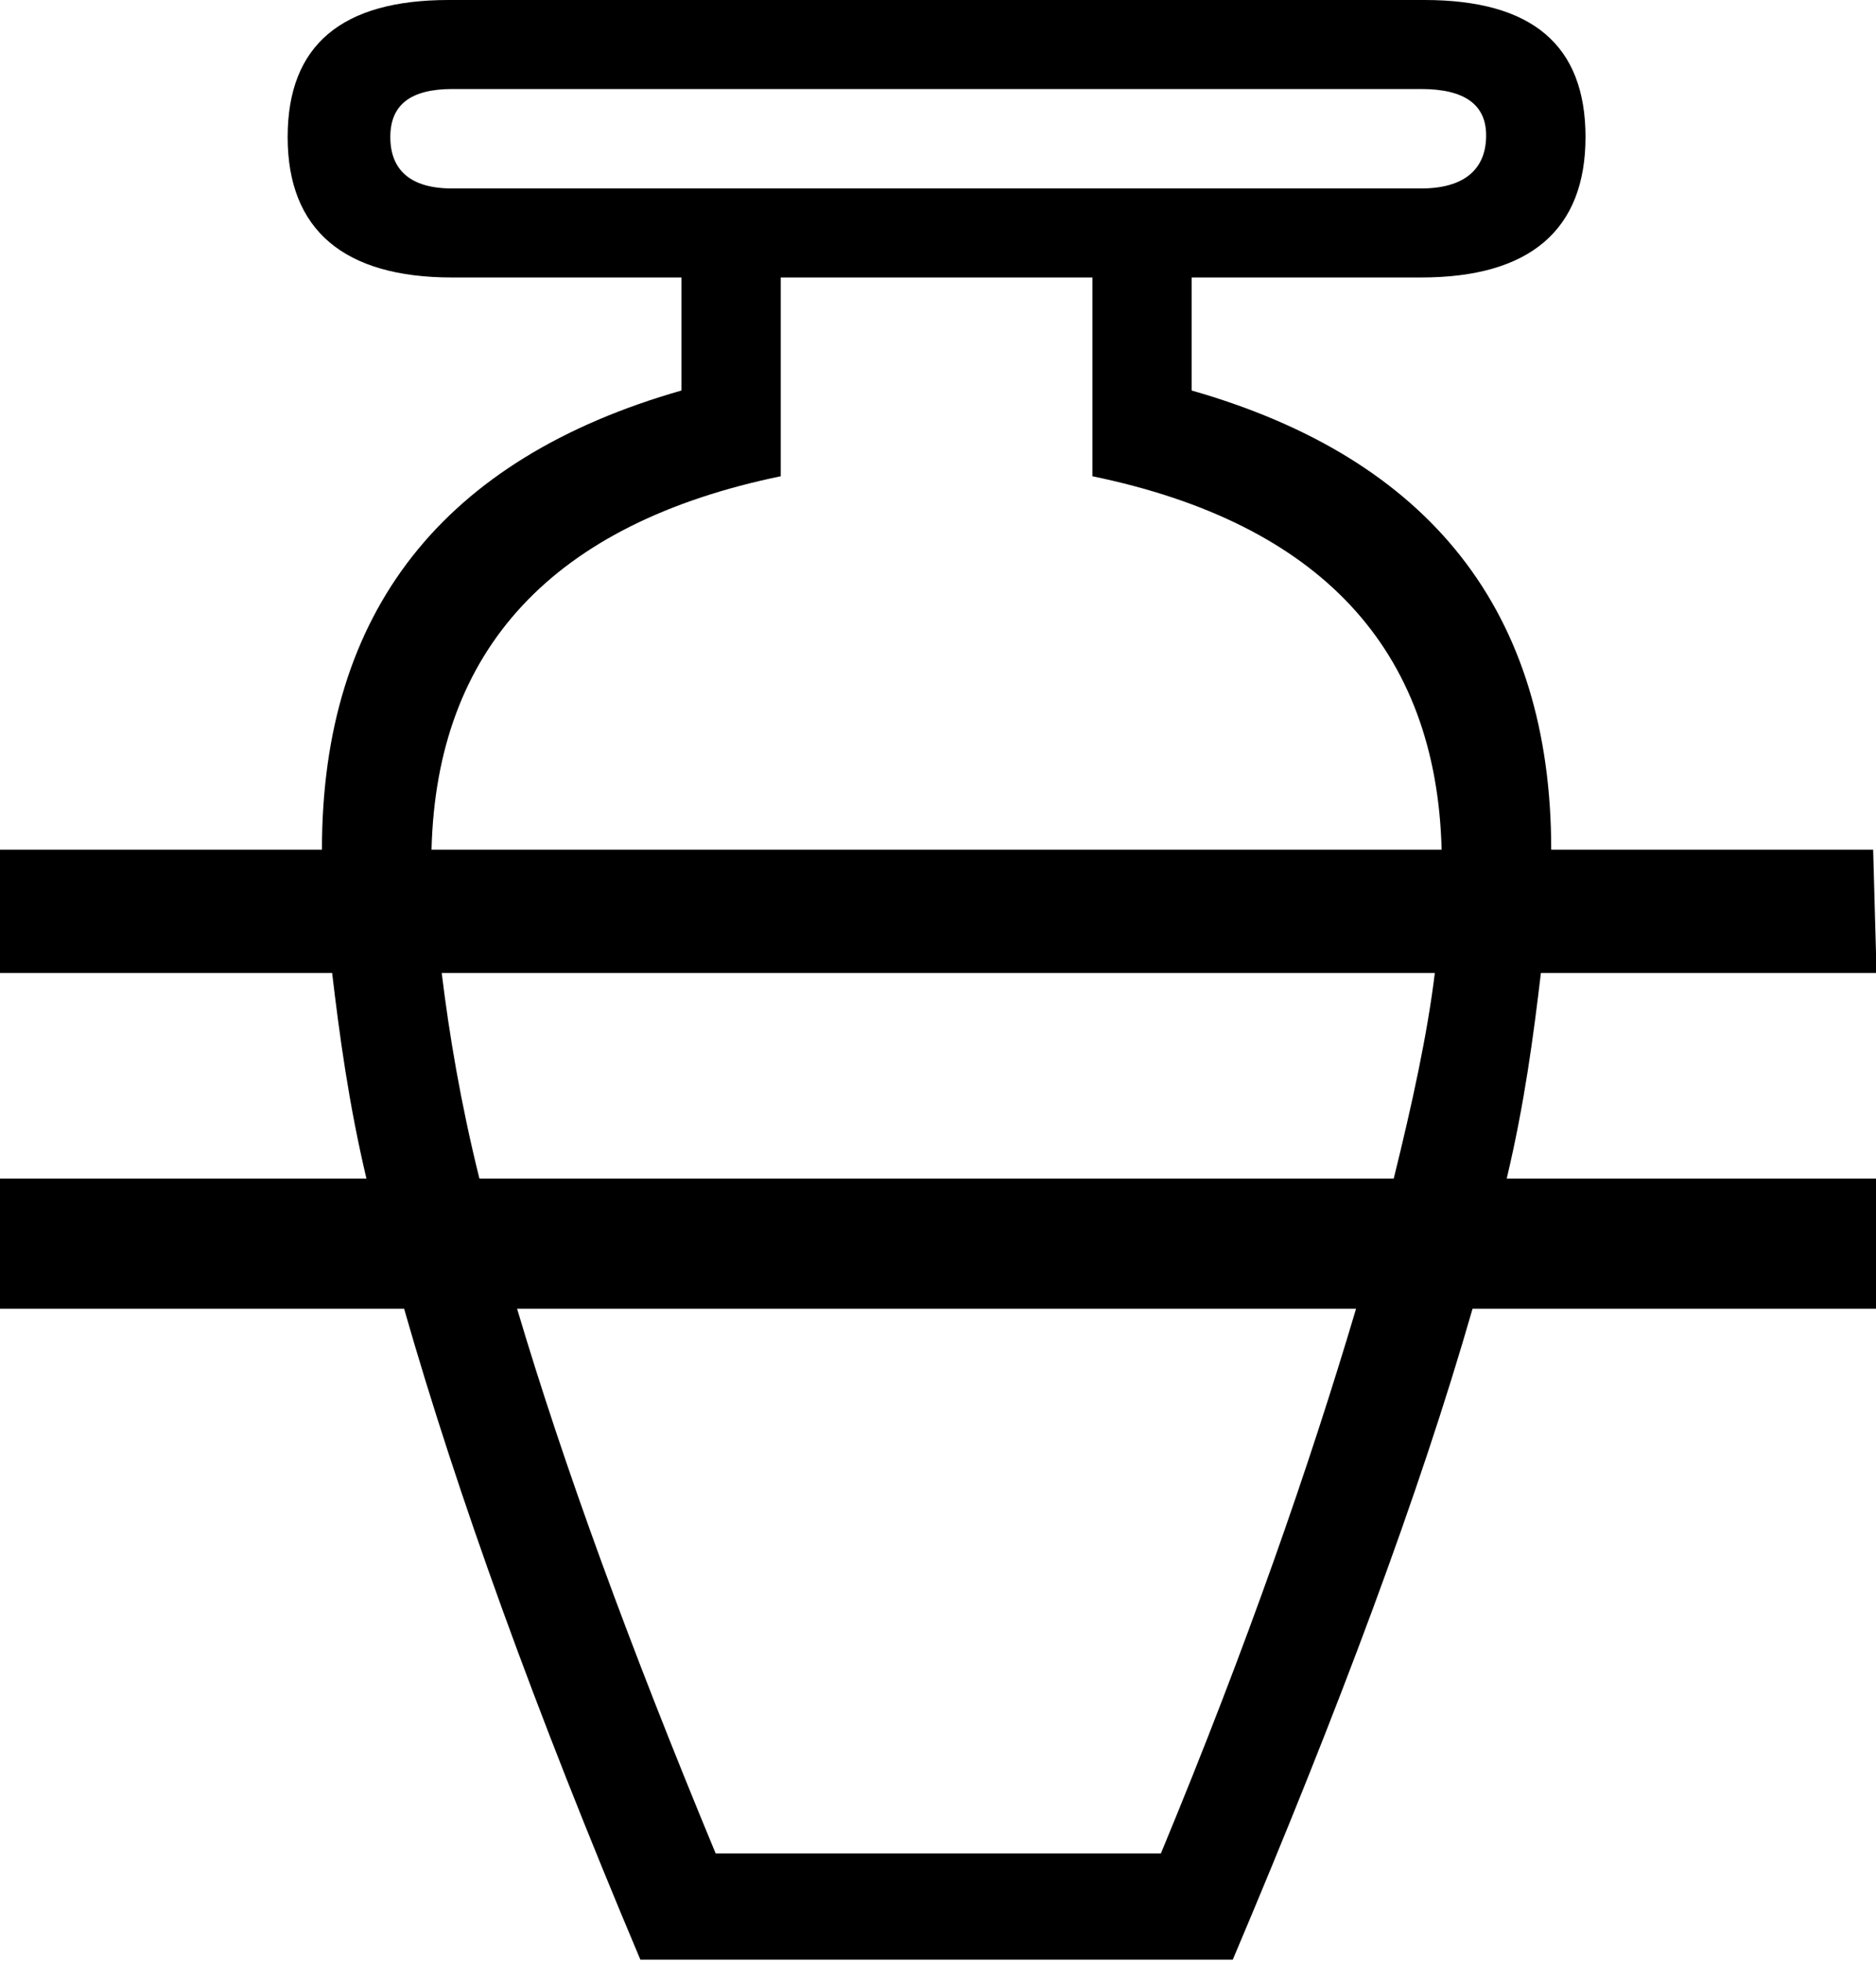 <?xml version="1.0" encoding="UTF-8" standalone="no"?>
<svg
   xmlns:dc="http://purl.org/dc/elements/1.1/"
   xmlns:cc="http://creativecommons.org/ns#"
   xmlns:rdf="http://www.w3.org/1999/02/22-rdf-syntax-ns#"
   xmlns:svg="http://www.w3.org/2000/svg"
   xmlns="http://www.w3.org/2000/svg"
   xmlns:sodipodi="http://sodipodi.sourceforge.net/DTD/sodipodi-0.dtd"
   xmlns:inkscape="http://www.inkscape.org/namespaces/inkscape"
   width="17.12"
   height="17.89"
   id="svg2434"
   sodipodi:version="0.32"
   inkscape:version="0.46"
   sodipodi:docname="W125varB.svg"
   inkscape:output_extension="org.inkscape.output.svg.inkscape">
  <defs
     id="defs2439">
    <inkscape:perspective
       sodipodi:type="inkscape:persp3d"
       inkscape:vp_x="0 : 8.9449997 : 1"
       inkscape:vp_y="0 : 1000 : 0"
       inkscape:vp_z="17.120001 : 8.9449997 : 1"
       inkscape:persp3d-origin="8.5600004 : 5.9633331 : 1"
       id="perspective2443" />
  </defs>
  <sodipodi:namedview
     inkscape:window-height="708"
     inkscape:window-width="1024"
     inkscape:pageshadow="2"
     inkscape:pageopacity="0.0"
     guidetolerance="10.0"
     gridtolerance="10.0"
     objecttolerance="10.0"
     borderopacity="1.0"
     bordercolor="#666666"
     pagecolor="#ffffff"
     id="base"
     showgrid="false"
     showguides="true"
     inkscape:guide-bbox="true"
     inkscape:zoom="25.824484"
     inkscape:cx="8.5600004"
     inkscape:cy="8.9449997"
     inkscape:window-x="-4"
     inkscape:window-y="-4"
     inkscape:current-layer="svg2434" />
  <path
     style="fill:#000000; stroke:none"
     d="M 4.094 0 C 3.12 0 2.625 0.41 2.625 1.25 C 2.625 2.097 3.138 2.531 4.125 2.531 L 6.219 2.531 L 6.219 3.562 C 4.045 4.183 2.938 5.577 2.938 7.75 L 0 7.75 L 0 8.875 L 3.031 8.875 C 3.098 9.44 3.182 10.066 3.344 10.75 L 0 10.75 L 0 11.938 L 3.688 11.938 C 4.171 13.626 4.877 15.585 5.844 17.875 L 11.25 17.875 C 12.22 15.585 12.953 13.626 13.438 11.938 L 17.188 11.938 L 17.188 10.75 L 13.75 10.75 C 13.913 10.066 13.995 9.44 14.062 8.875 L 17.125 8.875 L 17.094 7.75 L 14.156 7.75 C 14.156 5.577 13.048 4.183 10.875 3.562 L 10.875 2.531 L 12.969 2.531 C 13.962 2.531 14.469 2.097 14.469 1.25 C 14.469 0.41 13.98 9.1072982e-19 13 0 L 4.094 0 z M 4.125 0.812 L 12.969 0.812 C 13.369 0.812 13.569 0.957 13.562 1.25 C 13.556 1.55 13.355 1.719 12.969 1.719 L 4.125 1.719 C 3.745 1.719 3.562 1.55 3.562 1.25 C 3.562 0.957 3.745 0.813 4.125 0.812 z M 7.125 2.531 L 9.969 2.531 L 9.969 4.344 C 12.047 4.774 13.109 5.919 13.156 7.75 L 3.938 7.75 C 3.984 5.919 5.046 4.774 7.125 4.344 L 7.125 2.531 z M 4.031 8.875 L 13.094 8.875 C 13.026 9.432 12.89 10.058 12.719 10.75 L 4.375 10.75 C 4.203 10.058 4.099 9.432 4.031 8.875 z M 4.719 11.938 L 12.375 11.938 C 11.949 13.37 11.385 15 10.594 16.906 L 6.531 16.906 C 5.74 15 5.145 13.37 4.719 11.938 z "
     id="path2436" />
</svg>
